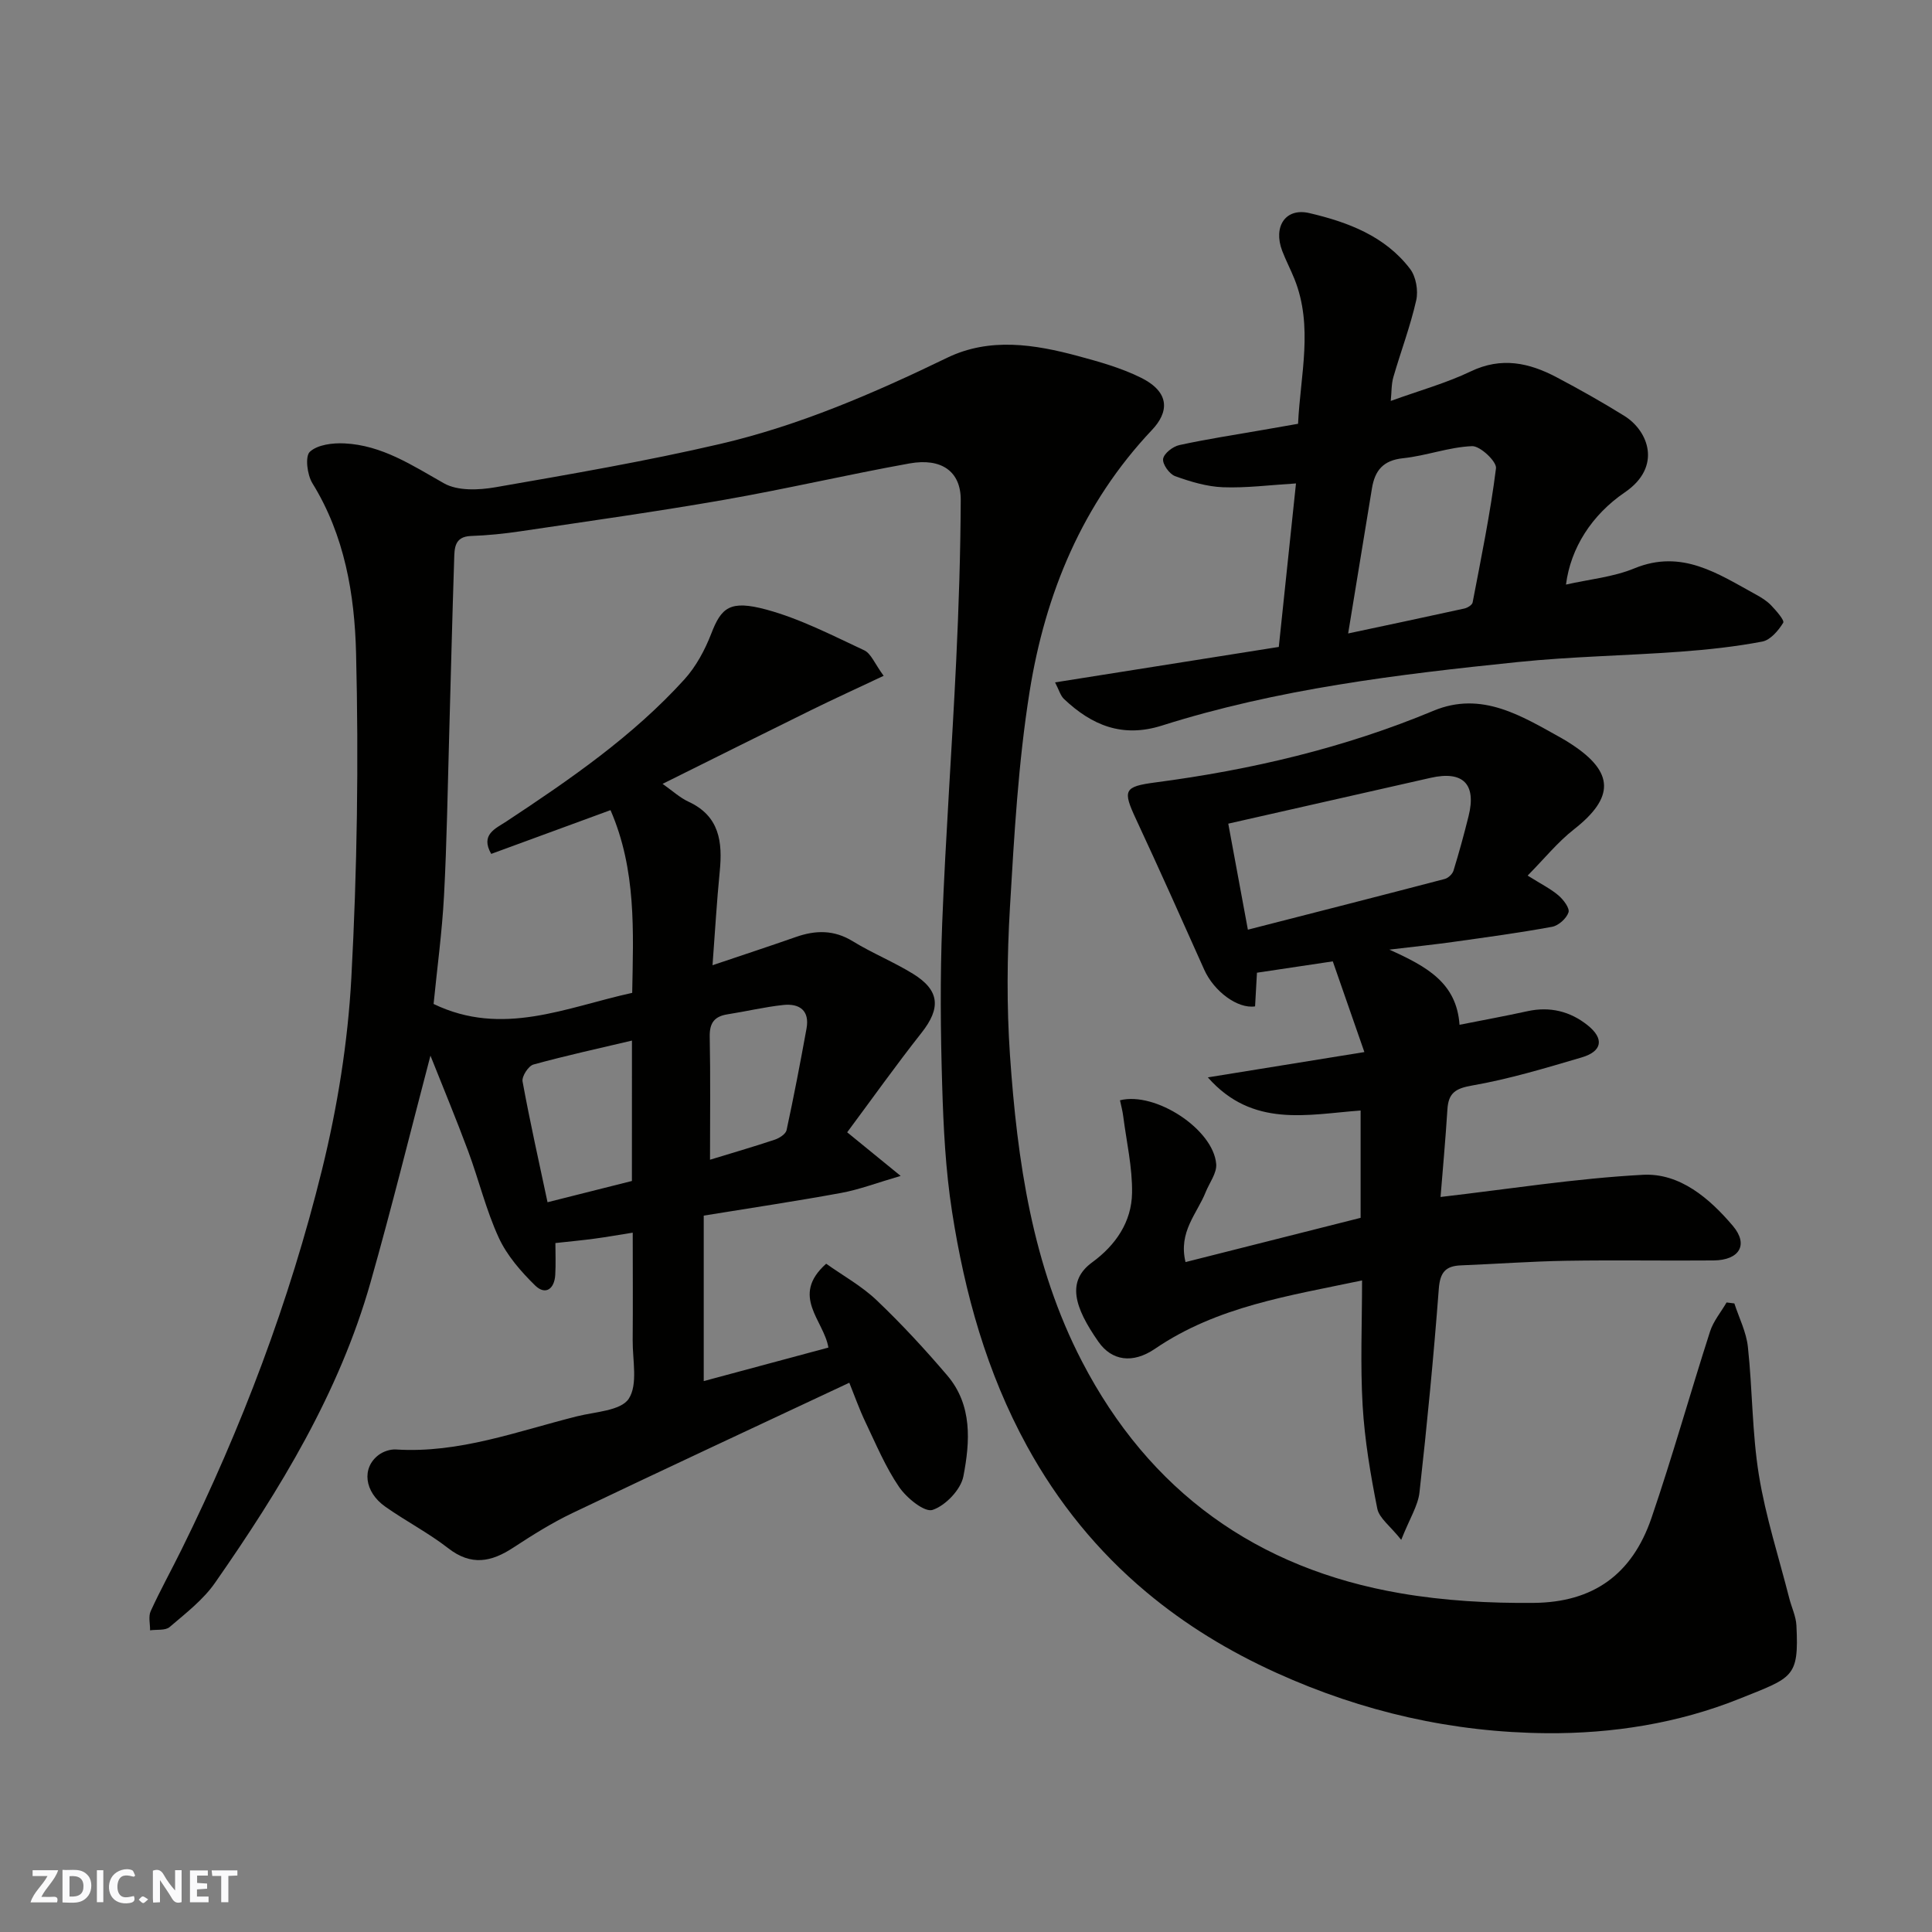 <svg enable-background="new 0 0 400 400" viewBox="0 0 400 400" xmlns="http://www.w3.org/2000/svg"><rect x="0" y="0" width="400" height="400" fill="#808080" stroke="none"/><g fill="#fafafb"><path d="m37.59 393.81c-.92.31-1.52.05-2-.78-.7-1.2-1.52-2.34-2.47-3.78v4.59c-.55.03-.95.05-1.41.07-.03-.37-.06-.64-.06-.91 0-1.91 0-3.81 0-5.7 1.13-.41 1.77-.03 2.29.91.62 1.11 1.38 2.14 2.31 3.19v-4.2h1.35v6.61z"/><path d="m12.94 393.88v-6.75c1.9.19 3.93-.54 5.37 1.29.8 1.01.78 2.88.03 3.97-1.37 1.97-3.4 1.51-5.4 1.49m1.45-1.22c2.04.12 2.92-.58 2.89-2.21-.03-1.51-.98-2.19-2.89-2z"/><path d="m11.81 393.87h-5.49c.68-2.18 2.47-3.48 3.51-5.45h-3.08v-1.21h5.29c-.71 2.13-2.44 3.48-3.47 5.51.86 0 1.63.04 2.39-.01.79-.05 1.14.21.85 1.16"/><path d="m39.33 393.86v-6.61h3.7v1.07h-2.22v1.52c.68.04 1.34.09 2.07.13v1.07c-.72.05-1.38.09-2.1.14v1.48h2.4v1.19h-3.85z"/><path d="m27.71 388.56c-1.15-.3-2.46-.61-3.1.64-.37.73-.41 1.93-.06 2.67.63 1.35 1.99.93 3.17.68.35.94-.01 1.32-.93 1.46-1.62.25-3.05-.27-3.76-1.48-.73-1.24-.6-3.03.31-4.17.88-1.11 2.71-1.7 4-1.16.32.13.44.74.65 1.12-.1.08-.19.16-.28.24"/><path d="m49.15 387.24v1.07c-.59.02-1.17.05-1.87.08v5.44h-1.48v-5.44h-1.85c-.05-.4-.08-.73-.13-1.15z"/><path d="m20.06 387.21h1.33v6.62h-1.33z"/><path d="m30.68 393.25c-.49.38-.8.79-1.05.76-.32-.05-.6-.45-.9-.7.26-.24.51-.64.8-.67.29-.04.62.3 1.15.61"/></g><path d="m131 255.21c-3.09.49-5.49.92-7.9 1.24-2.44.33-4.9.56-8.11.91 0 2.08.1 4.34-.03 6.58-.17 2.94-2.03 4.29-4.17 2.2-2.94-2.88-5.82-6.19-7.52-9.87-2.64-5.73-4.13-11.98-6.34-17.93-2.47-6.65-5.2-13.21-7.81-19.78-4.19 15.93-8.02 31.5-12.4 46.92-6.49 22.89-18.74 42.91-32.19 62.21-2.46 3.54-6.08 6.32-9.41 9.17-.89.76-2.68.48-4.05.68.02-1.34-.38-2.86.13-3.97 1.97-4.32 4.28-8.48 6.38-12.74 12.45-25.2 22.37-51.41 29.09-78.66 3.19-12.95 5.35-26.37 6.07-39.68 1.21-22.38 1.53-44.86.98-67.27-.3-12.11-2.35-24.34-9.04-35.17-1.08-1.74-1.55-5.56-.53-6.51 1.59-1.48 4.72-1.86 7.16-1.74 7.77.37 14.04 4.55 20.62 8.27 2.83 1.6 7.2 1.41 10.65.81 15.56-2.71 31.16-5.39 46.54-8.97 16.39-3.82 31.82-10.5 46.98-17.84 8.8-4.26 18.08-2.79 27.12-.35 4.39 1.18 8.85 2.44 12.9 4.43 6.37 3.12 5.75 7.3 2.41 10.84-14.43 15.26-22.12 33.9-25.36 54.19-2.35 14.73-3.19 29.73-4.07 44.65-.6 10.16-.69 20.43 0 30.58 1.51 21.91 4.61 43.6 14.9 63.44 13.96 26.92 36.21 42.93 66 48.03 9.04 1.55 18.37 2.07 27.56 1.98 12.25-.11 20.35-5.85 24.36-17.58 4.36-12.76 8-25.78 12.13-38.62.69-2.14 2.26-4 3.42-6 .54.07 1.07.13 1.61.2.97 2.99 2.47 5.92 2.8 8.98.96 8.83.86 17.81 2.28 26.56 1.4 8.62 4.13 17.02 6.29 25.51.48 1.89 1.39 3.74 1.48 5.64.54 10.86-.76 10.72-11.83 15.17-12.63 5.07-26.27 7.23-39.86 7.12-19.43-.16-38.08-4.38-56-12.51-9.83-4.46-18.81-9.93-26.91-16.71-10.08-8.43-18.31-18.56-24.71-30.24-8.34-15.23-12.88-31.6-15.51-48.53-1.34-8.59-1.78-17.36-2.04-26.07-.34-11.18-.44-22.39 0-33.57.71-18.15 2.03-36.27 2.9-54.41.53-11.09.89-22.2.94-33.3.02-5.88-3.97-8.74-10.61-7.55-12.83 2.31-25.54 5.29-38.37 7.53-14 2.45-28.08 4.42-42.13 6.51-3.41.51-6.86.86-10.3.98-3.46.13-3.4 2.6-3.47 4.85-.4 12.1-.69 24.2-1.03 36.3-.32 11.1-.48 22.21-1.07 33.3-.4 7.54-1.43 15.05-2.16 22.44 14.27 6.88 27.45.69 41.12-2.3.23-12.68.89-25.44-4.49-37.83-8.5 3.12-16.59 6.09-24.7 9.06-2.29-4 .88-5.23 3.13-6.71 13.17-8.7 26.18-17.64 36.86-29.41 2.41-2.66 4.25-6.08 5.56-9.46 2.09-5.42 3.85-7.05 11.45-4.99 7 1.9 13.61 5.33 20.23 8.42 1.41.66 2.16 2.75 4.02 5.28-5.37 2.54-10.28 4.77-15.11 7.15-10.1 4.97-20.17 10.01-30.66 15.22 2.01 1.41 3.54 2.84 5.34 3.68 6.47 2.98 7.1 8.35 6.49 14.5-.62 6.23-.97 12.49-1.49 19.37 6.27-2.12 11.79-3.93 17.27-5.85 4.08-1.43 7.88-1.5 11.77.89 4.03 2.47 8.47 4.27 12.49 6.75 5.54 3.42 5.76 7.11 1.75 12.19-5.33 6.76-10.33 13.79-15.4 20.61 3.89 3.18 6.76 5.51 11.07 9.03-5 1.46-8.57 2.83-12.26 3.51-9.28 1.71-18.62 3.1-28.51 4.71v34.26c8.42-2.27 17.11-4.6 25.81-6.94-.92-5.64-7.95-10.68-.46-17.36 3.48 2.47 7.35 4.61 10.44 7.55 5.15 4.9 10 10.15 14.61 15.56 5.26 6.15 4.74 13.75 3.36 20.9-.53 2.76-3.7 6.07-6.38 6.96-1.67.55-5.39-2.48-6.94-4.76-2.82-4.13-4.78-8.86-6.96-13.42-1.26-2.63-2.23-5.4-3.34-8.15-19.29 9.05-38.35 17.92-57.32 26.98-4.25 2.03-8.3 4.57-12.25 7.16-4.55 2.99-8.72 3.82-13.46.13-4.1-3.19-8.79-5.61-13.04-8.61-4.36-3.07-4.93-8.05-1.36-10.72.95-.71 2.4-1.2 3.58-1.12 13.08.83 25.14-3.78 37.48-6.87 3.75-.94 9.06-1.14 10.7-3.63 1.94-2.95.78-8 .82-12.14.06-7.36.01-14.67.01-22.25zm-.16-39.77c-6.88 1.63-13.69 3.11-20.4 4.96-1.04.29-2.44 2.46-2.25 3.5 1.53 8.38 3.41 16.7 5.17 25.01 6.1-1.54 11.72-2.95 17.47-4.4.01-9.69.01-19.3.01-29.07zm16.16 24.67c4.47-1.37 8.97-2.67 13.4-4.15.96-.32 2.27-1.16 2.45-1.97 1.51-6.98 2.85-14 4.13-21.03.69-3.76-1.47-5.24-4.8-4.89-3.87.41-7.68 1.33-11.53 1.93-2.73.42-3.77 1.78-3.71 4.64.17 8.39.06 16.79.06 25.47z" fill="#010100"/><path d="m316.28 181.28c2.88 1.81 4.82 2.76 6.4 4.12 1.02.88 2.35 2.63 2.06 3.5-.42 1.26-2.06 2.73-3.38 2.98-6.74 1.24-13.54 2.16-20.33 3.11-3.95.56-7.93.97-13.38 1.62 7.81 3.52 13.92 6.89 14.53 15.56 4.89-.97 9.49-1.81 14.05-2.81 4.65-1.02 8.84.01 12.46 2.9 3.49 2.78 3.06 5.41-1.23 6.67-7.48 2.2-15 4.48-22.66 5.81-3.51.61-4.92 1.58-5.13 4.96-.4 6.33-.98 12.66-1.42 18.12 14.04-1.62 27.93-3.84 41.9-4.59 7.66-.41 13.81 4.91 18.6 10.55 3.35 3.94 1.35 7.13-3.96 7.18-10.17.09-20.33-.1-30.5.07-7.27.12-14.54.66-21.8.95-3.19.12-4.34 1.43-4.6 4.83-1.07 14.08-2.43 28.14-4 42.17-.31 2.76-2.01 5.36-3.78 9.83-2.28-2.88-4.57-4.49-4.96-6.48-1.4-7.03-2.61-14.17-3.03-21.31-.5-8.46-.12-16.97-.12-25.92-15.07 3.18-29.99 5.36-42.87 14.15-4.64 3.16-8.96 2.48-11.71-1.45-5.01-7.17-6.65-12.54-1.29-16.45 4.86-3.55 8.16-8.37 8.25-14.37.08-5.28-1.15-10.59-1.83-15.88-.14-1.12-.44-2.21-.67-3.3 7.35-1.84 19.33 6.01 19.92 13.19.16 1.88-1.41 3.9-2.19 5.85-1.77 4.44-5.68 8.21-4.16 14.46 11.99-3.03 23.89-6.04 36.25-9.16 0-6.73 0-14.14 0-22.22-10.94.8-22.34 3.68-31.63-6.86 10.62-1.72 21.24-3.44 32.41-5.24-2.29-6.58-4.38-12.57-6.54-18.78-4.85.72-10 1.49-15.7 2.35-.12 2.16-.26 4.58-.39 6.97-3.61.55-8.51-3.11-10.52-7.58-4.65-10.4-9.29-20.8-14.1-31.12-2.84-6.08-2.56-6.8 4-7.67 19.79-2.6 39.06-7.12 57.55-14.83 10-4.17 18.26 1.08 26.53 5.67.71.39 1.4.83 2.07 1.27 8.85 5.79 8.88 11.01.54 17.57-3.4 2.65-6.17 6.1-9.64 9.61zm-61.98-10.75c1.39 7.49 2.68 14.47 4.06 21.95 14.01-3.59 27.39-7 40.76-10.5.72-.19 1.59-1.01 1.81-1.72 1.15-3.73 2.18-7.5 3.12-11.28 1.66-6.65-1.14-9.46-7.85-7.94-13.63 3.08-27.25 6.17-41.9 9.49z" fill="#010100"/><path d="m264.76 133.94c1.2-11.37 2.35-22.28 3.56-33.85-5.43.33-10.29.97-15.11.79-3.34-.13-6.74-1.15-9.92-2.3-1.18-.43-2.64-2.48-2.48-3.57.17-1.13 2.02-2.57 3.36-2.86 5.73-1.25 11.54-2.13 17.32-3.14 2.39-.42 4.77-.83 7.26-1.27.48-10.16 3.19-20.13-.74-29.96-.79-1.97-1.78-3.85-2.54-5.83-1.92-5.04.68-8.99 5.62-7.83 7.95 1.86 15.66 4.74 20.85 11.55 1.23 1.61 1.73 4.5 1.27 6.52-1.22 5.38-3.19 10.58-4.73 15.89-.43 1.48-.35 3.11-.54 4.93 5.94-2.15 11.47-3.68 16.57-6.12 6.35-3.04 12.08-1.79 17.77 1.22 4.76 2.51 9.46 5.16 14.03 8 4.97 3.09 7.86 10.53.1 15.82-6.87 4.68-11.23 11.55-12.19 19.1 4.85-1.1 9.79-1.55 14.17-3.36 9.84-4.04 17.33 1.14 25.17 5.43 1.14.62 2.29 1.34 3.17 2.27 1.03 1.09 2.77 3.06 2.46 3.57-.99 1.62-2.65 3.57-4.33 3.89-5.61 1.07-11.33 1.68-17.03 2.1-11.19.82-22.44.99-33.59 2.14-24.87 2.56-49.71 5.56-73.67 13.15-8.2 2.6-14.52-.06-20.28-5.5-.74-.7-1.03-1.87-1.85-3.44 15.85-2.5 31.07-4.92 46.32-7.34zm14.36-2.79c7.67-1.63 15.87-3.36 24.05-5.16.65-.14 1.62-.73 1.72-1.25 1.77-9.24 3.67-18.47 4.84-27.79.17-1.39-3.27-4.64-4.95-4.58-4.79.19-9.49 2-14.29 2.5-4.12.43-5.83 2.53-6.44 6.22-1.61 9.89-3.24 19.77-4.93 30.06z" fill="#010100"/></svg>